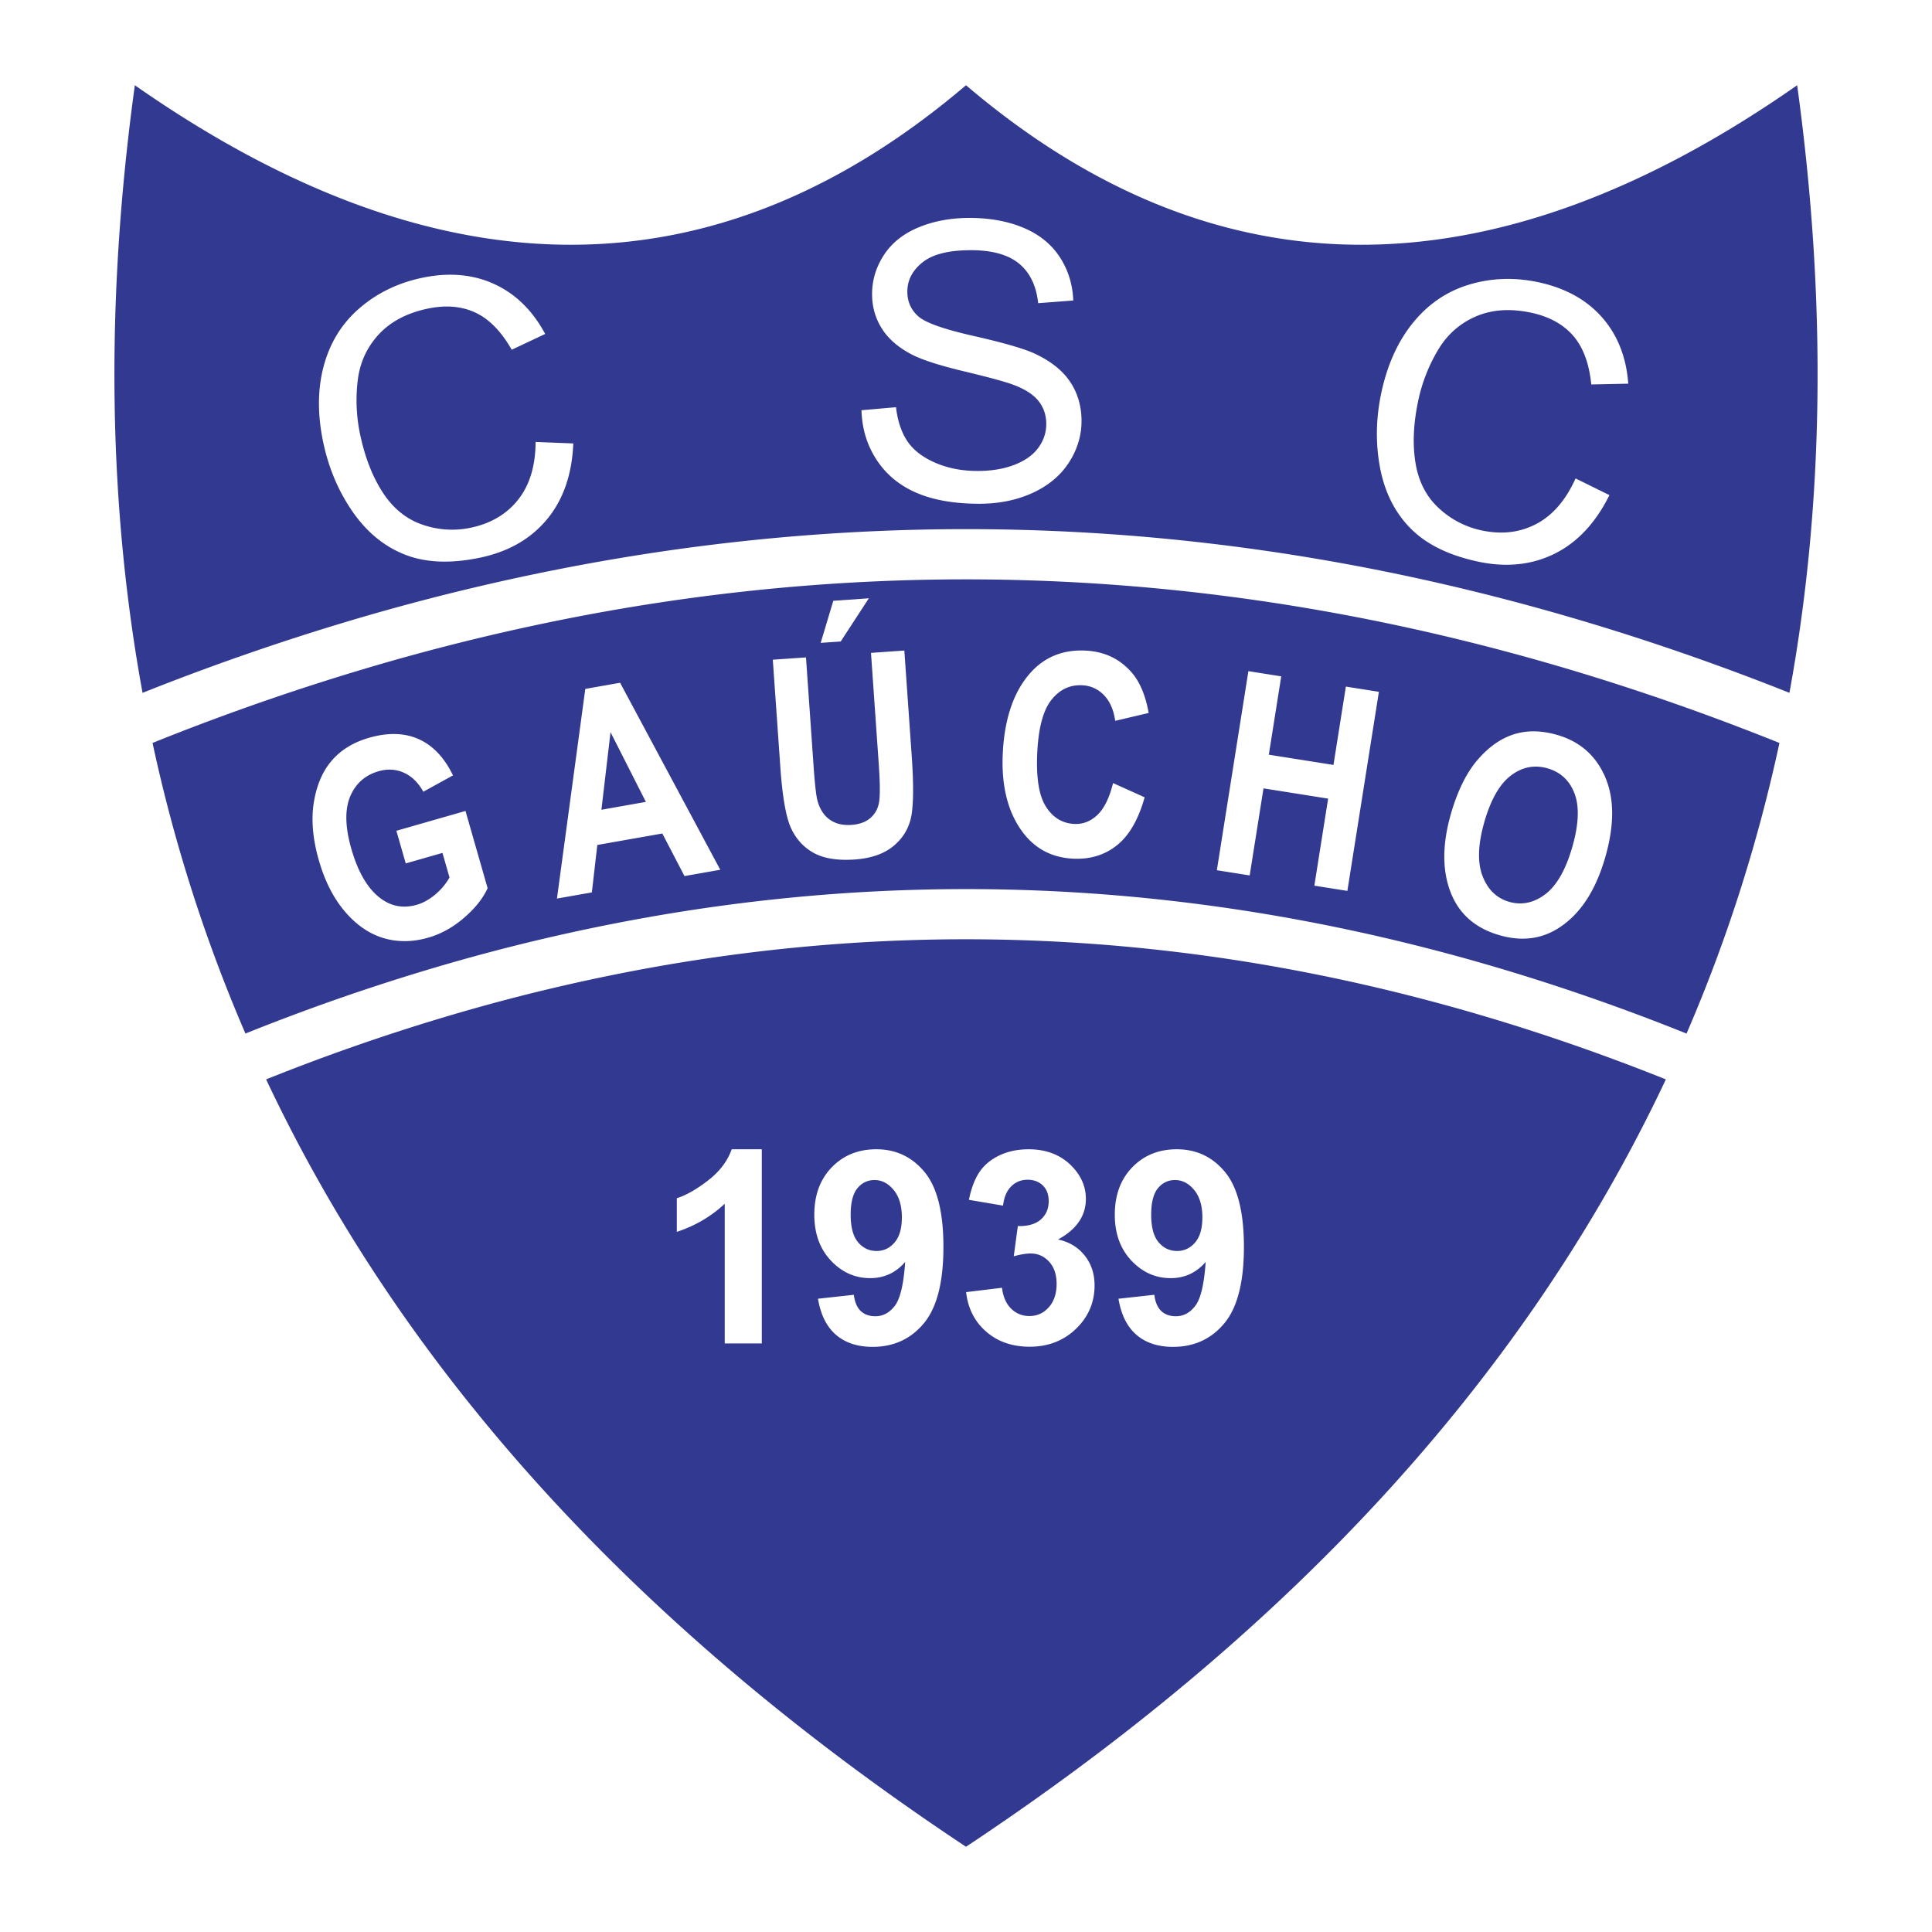 <svg xmlns="http://www.w3.org/2000/svg" width="2500" height="2500" viewBox="0 0 192.756 192.756"><g fill-rule="evenodd" clip-rule="evenodd"><path fill="#fff" d="M0 0h192.756v192.756H0V0z"/><path d="M13.453 8.504c30.352 21.22 57.994 21.22 82.925 0 24.933 21.22 52.573 21.22 82.925 0 3.008 21.88 2.631 42.042-.77 60.619-40.074-15.94-80.17-20.211-120.285-12.81a225.025 225.025 0 0 0-24.243 5.891 245.548 245.548 0 0 0-19.783 6.921c-3.4-18.578-3.776-38.74-.769-60.621zm164.082 65.623c-2.188 10.141-5.295 19.798-9.268 28.992-34.66-13.908-69.341-17.751-104.047-11.527a194.324 194.324 0 0 0-20.448 4.83 212.733 212.733 0 0 0-19.285 6.695 155.656 155.656 0 0 1-9.267-28.995 241.442 241.442 0 0 1 20.218-7.115 220.488 220.488 0 0 1 23.713-5.773c39.441-7.276 78.902-2.978 118.384 12.893zm-11.332 33.564c-14.348 30.457-38.375 55.701-69.825 76.561-31.45-20.861-55.479-46.104-69.827-76.561a207.046 207.046 0 0 1 18.632-6.465 189.873 189.873 0 0 1 19.919-4.713c33.679-6.039 67.378-2.312 101.101 11.178z" fill="#323991"/><path d="M40.481 86.143l-.934-3.256 6.895-1.977 2.208 7.702c-.46 1.017-1.244 2.005-2.35 2.956-1.104.955-2.301 1.617-3.582 1.984-1.565.449-3.059.459-4.471.036-1.414-.426-2.695-1.308-3.833-2.641-1.138-1.333-2.007-3.04-2.602-5.114-.609-2.126-.777-4.049-.504-5.76.275-1.716.87-3.113 1.786-4.18.916-1.071 2.163-1.835 3.734-2.286 1.888-.542 3.542-.495 4.954.14 1.413.636 2.556 1.843 3.413 3.613l-2.958 1.63c-.519-.922-1.176-1.558-1.958-1.903s-1.617-.395-2.494-.143c-1.361.39-2.315 1.237-2.854 2.535-.539 1.301-.5 3.041.124 5.212.668 2.33 1.632 3.971 2.892 4.92 1.082.821 2.297 1.043 3.63.66.625-.179 1.231-.512 1.817-.999a6.31 6.31 0 0 0 1.454-1.723l-.703-2.453-3.664 1.047zm31.38.634l-3.569.629-2.213-4.247-6.485 1.144-.544 4.733-3.483.614 2.828-20.918 3.473-.613 9.993 18.658zm-7.421-6.773l-3.528-6.954-.908 7.74 4.436-.786zm12.663-14.186l3.311-.228.759 10.866c.118 1.686.239 2.787.355 3.291.207.871.604 1.535 1.188 1.977.587.446 1.333.639 2.235.576.765-.054 1.379-.269 1.836-.645.46-.376.762-.876.895-1.493.132-.617.132-1.931-.008-3.926l-.775-11.099 3.328-.233.737 10.538c.188 2.687.179 4.645-.021 5.863-.204 1.222-.787 2.24-1.74 3.053-.957.813-2.264 1.278-3.913 1.394-1.711.12-3.073-.096-4.077-.641-1.005-.548-1.768-1.37-2.276-2.454-.511-1.087-.874-3.133-1.083-6.134l-.751-10.705zm4.778-1.68l1.258-4.197 3.547-.249-2.809 4.31-1.996.136zm29.168 13.99l3.152 1.419c-.619 2.219-1.545 3.815-2.766 4.79-1.221.975-2.691 1.42-4.396 1.331-2.145-.113-3.844-1.031-5.086-2.752-1.436-1.987-2.07-4.604-1.9-7.846.18-3.426 1.094-6.068 2.736-7.923 1.43-1.606 3.281-2.354 5.545-2.235 1.846.096 3.357.808 4.531 2.134.838.939 1.422 2.304 1.738 4.086l-3.338.786c-.156-1.097-.531-1.954-1.123-2.562a3.153 3.153 0 0 0-2.168-.987c-1.215-.063-2.234.417-3.055 1.434-.82 1.017-1.299 2.75-1.426 5.185-.133 2.53.148 4.35.84 5.458s1.635 1.694 2.832 1.757c.875.046 1.654-.257 2.328-.901s1.193-1.703 1.555-3.168v-.006h.001zm10.357 8.695l3.146-19.862 3.277.519-1.238 7.816 6.449 1.021 1.238-7.816 3.295.522-3.145 19.862-3.295-.522 1.375-8.685-6.449-1.022-1.377 8.686-3.276-.519zm23.346-5.599c.66-2.302 1.545-4.102 2.652-5.395s2.318-2.149 3.625-2.564c1.309-.415 2.746-.397 4.311.052 2.268.649 3.867 2.046 4.799 4.186.932 2.143.939 4.814.021 8.015-.926 3.235-2.41 5.548-4.443 6.932-1.787 1.227-3.82 1.513-6.098.86-2.291-.657-3.877-1.974-4.748-3.943-.988-2.251-1.027-4.971-.119-8.143zm3.336.813c-.637 2.224-.695 4.019-.172 5.37.523 1.354 1.412 2.212 2.658 2.569 1.256.36 2.461.105 3.602-.759 1.141-.866 2.041-2.445 2.697-4.73.641-2.238.713-4.014.221-5.313-.496-1.304-1.398-2.144-2.699-2.518-1.299-.372-2.518-.137-3.641.711-1.129.846-2.02 2.405-2.67 4.672l.004-.002zM53.436 44.094l3.762.147c-.127 3.087-1.002 5.612-2.615 7.561-1.617 1.951-3.831 3.23-6.642 3.827-2.904.617-5.395.527-7.467-.265-2.073-.798-3.827-2.215-5.254-4.256-1.427-2.041-2.416-4.358-2.963-6.934-.597-2.805-.579-5.372.049-7.69.627-2.319 1.817-4.234 3.565-5.737 1.747-1.507 3.82-2.516 6.2-3.021 2.692-.573 5.11-.365 7.243.615 2.132.979 3.827 2.646 5.08 4.979l-3.34 1.574c-1.043-1.83-2.259-3.07-3.633-3.71-1.378-.639-2.973-.771-4.774-.387-2.076.441-3.703 1.309-4.883 2.593-1.179 1.29-1.879 2.835-2.081 4.629a16.48 16.48 0 0 0 .254 5.359c.487 2.292 1.245 4.223 2.274 5.791 1.03 1.572 2.346 2.633 3.935 3.175a8.95 8.95 0 0 0 4.853.299c1.997-.425 3.574-1.364 4.709-2.808 1.14-1.45 1.72-3.364 1.728-5.735v-.006zm32.522-3.167l3.438-.3c.16 1.381.545 2.518 1.136 3.398.595.881 1.527 1.602 2.778 2.143 1.251.546 2.668.821 4.229.821 1.393 0 2.629-.21 3.689-.621 1.061-.415 1.857-.986 2.377-1.707.521-.721.781-1.506.781-2.357 0-.866-.25-1.627-.75-2.268-.5-.646-1.332-1.191-2.482-1.626-.742-.291-2.379-.741-4.911-1.347-2.533-.605-4.31-1.181-5.326-1.722-1.312-.691-2.297-1.546-2.938-2.568-.646-1.021-.971-2.167-.971-3.433 0-1.392.396-2.693 1.181-3.899.791-1.211 1.947-2.132 3.464-2.758s3.208-.941 5.06-.941c2.042 0 3.849.331 5.406.986 1.562.655 2.764 1.626 3.604 2.903.842 1.282 1.297 2.733 1.357 4.35l-3.5.265c-.189-1.742-.83-3.063-1.91-3.949-1.082-.891-2.689-1.336-4.806-1.336-2.202 0-3.814.405-4.82 1.211-1.011.806-1.517 1.782-1.517 2.923 0 .991.361 1.807 1.071 2.447.701.641 2.538 1.297 5.501 1.967 2.963.67 5.006 1.256 6.105 1.757 1.602.741 2.793 1.682 3.555 2.813.76 1.131 1.146 2.443 1.146 3.924 0 1.461-.422 2.848-1.258 4.145-.84 1.296-2.051 2.308-3.623 3.028-1.57.721-3.348 1.082-5.314 1.082-2.494 0-4.591-.366-6.273-1.092-1.687-.726-3.013-1.822-3.969-3.278-.961-1.462-1.466-3.118-1.517-4.96h.007v-.001zm71.237 6.806l3.377 1.665c-1.371 2.768-3.199 4.719-5.465 5.844-2.27 1.124-4.814 1.392-7.623.794-2.904-.617-5.143-1.711-6.713-3.279-1.57-1.572-2.596-3.581-3.07-6.026-.473-2.444-.434-4.963.113-7.539.598-2.806 1.656-5.144 3.174-7.006 1.516-1.862 3.383-3.129 5.59-3.791 2.209-.666 4.514-.745 6.893-.239 2.693.572 4.818 1.746 6.367 3.508 1.549 1.762 2.42 3.974 2.615 6.615l-3.691.079c-.209-2.096-.814-3.724-1.811-4.867-.998-1.144-2.4-1.913-4.203-2.296-2.076-.441-3.916-.311-5.516.383-1.602.698-2.871 1.825-3.785 3.382a16.508 16.508 0 0 0-1.947 4.999c-.486 2.292-.58 4.364-.277 6.215.301 1.855 1.072 3.36 2.303 4.501a8.952 8.952 0 0 0 4.312 2.247c1.998.425 3.818.208 5.443-.649 1.633-.861 2.941-2.374 3.912-4.536l.002-.004zM76.004 134.035h-3.698V120.1c-1.352 1.264-2.945 2.201-4.78 2.803v-3.354c.967-.314 2.017-.918 3.145-1.797 1.131-.881 1.912-1.91 2.332-3.088h3.001v19.371zm5.61-4.461l3.575-.393c.087.729.318 1.268.686 1.617s.858.525 1.46.525c.763 0 1.415-.35 1.947-1.051.532-.699.879-2.16 1.026-4.369-.928 1.078-2.094 1.617-3.488 1.617-1.516 0-2.826-.584-3.925-1.754-1.099-1.17-1.652-2.699-1.652-4.576 0-1.953.581-3.533 1.744-4.73s2.644-1.797 4.44-1.797c1.954 0 3.561.756 4.814 2.27 1.254 1.512 1.884 4.006 1.884 7.469 0 3.525-.654 6.07-1.96 7.633s-3.012 2.342-5.105 2.342c-1.505 0-2.728-.402-3.656-1.203-.931-.803-1.53-2.004-1.793-3.6h.003zm8.368-8.082c0-1.191-.277-2.115-.823-2.773-.546-.658-1.184-.986-1.905-.986-.683 0-1.253.27-1.702.809-.452.539-.68 1.424-.68 2.65 0 1.246.245 2.164.735 2.744.49.582 1.11.875 1.846.875.707 0 1.31-.279 1.792-.84.487-.561.732-1.389.732-2.475l.005-.004zm6.408 7.424l3.579-.436c.111.912.424 1.611.922 2.094.496.484 1.105.727 1.816.727.764 0 1.408-.291 1.926-.869.521-.578.785-1.363.785-2.342 0-.932-.252-1.672-.75-2.213-.498-.543-1.109-.816-1.832-.816-.469 0-1.035.094-1.693.277l.406-3.012c1 .023 1.764-.193 2.289-.652.525-.461.791-1.074.791-1.838 0-.648-.191-1.166-.576-1.551-.387-.385-.904-.582-1.541-.582-.631 0-1.174.221-1.619.658-.447.438-.721 1.082-.818 1.924l-3.407-.578c.235-1.166.595-2.102 1.071-2.799.477-.695 1.145-1.246 2-1.645.854-.4 1.816-.6 2.877-.6 1.814 0 3.275.582 4.367 1.736.904.945 1.355 2.021 1.355 3.211 0 1.695-.928 3.047-2.777 4.055 1.107.234 1.992.768 2.65 1.59.662.826.994 1.824.994 2.99 0 1.691-.619 3.139-1.852 4.328-1.236 1.191-2.779 1.789-4.621 1.789-1.744 0-3.193-.504-4.342-1.506-1.148-1-1.818-2.316-2-3.939v-.001zm15.204.658l3.576-.393c.086.729.318 1.268.686 1.617s.857.525 1.461.525c.762 0 1.414-.35 1.945-1.051.533-.699.879-2.16 1.027-4.369-.928 1.078-2.094 1.617-3.488 1.617-1.516 0-2.826-.584-3.926-1.754s-1.652-2.699-1.652-4.576c0-1.953.582-3.533 1.744-4.73s2.643-1.797 4.439-1.797c1.955 0 3.562.756 4.814 2.27 1.254 1.512 1.885 4.006 1.885 7.469 0 3.525-.654 6.07-1.961 7.633s-3.012 2.342-5.105 2.342c-1.506 0-2.729-.402-3.656-1.203-.932-.803-1.529-2.004-1.793-3.6h.004zm8.369-8.082c0-1.191-.277-2.115-.822-2.773-.547-.658-1.184-.986-1.906-.986-.682 0-1.252.27-1.701.809-.451.539-.68 1.424-.68 2.65 0 1.246.246 2.164.736 2.744.49.582 1.109.875 1.846.875.707 0 1.309-.279 1.793-.84.486-.561.73-1.389.73-2.475l.004-.004z" fill="#fff"/></g></svg>
